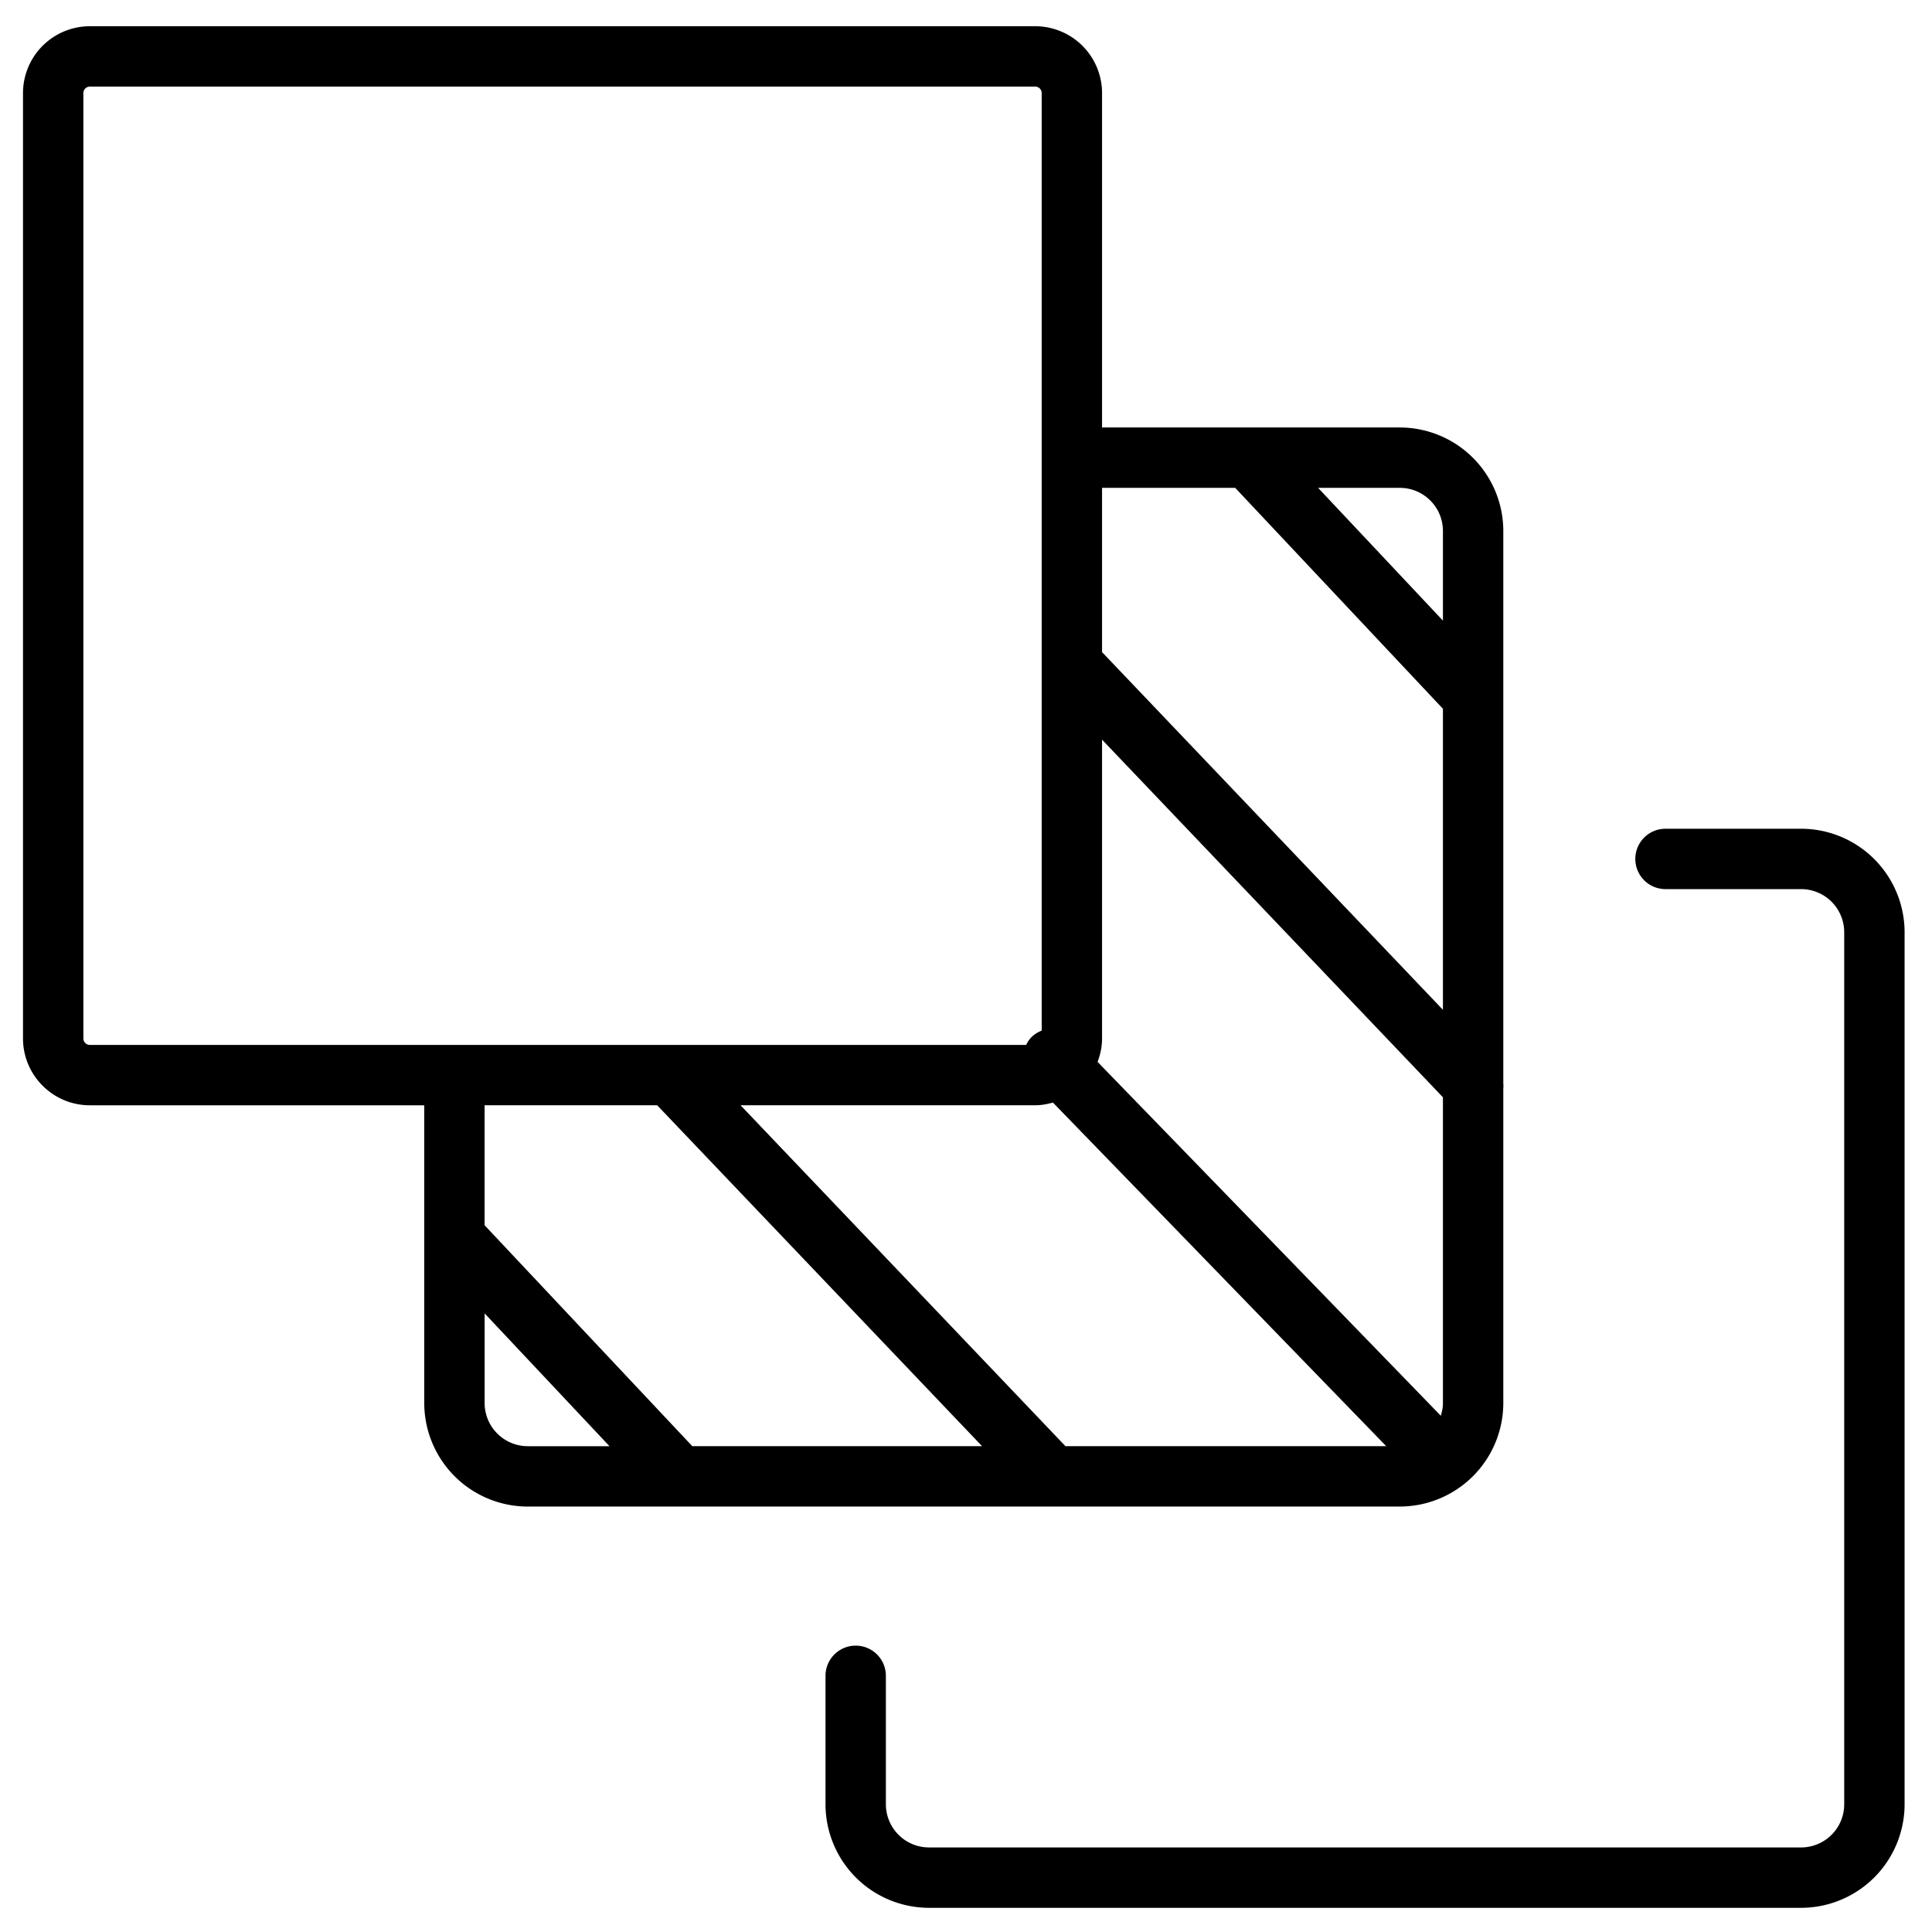 <svg xmlns="http://www.w3.org/2000/svg" viewBox="0 0 64 64"><path fill="none" d="M47.799 33.45v-9.971l-6.881-7.318h-4.411v5.441zm0-12.891v-2.97a1.43 1.43 0 0 0-1.428-1.428h-2.708l4.136 4.398zM15.054 34.612l.005.001h18.935a.988.988 0 0 1 .177-.258.997.997 0 0 1 .337-.215V3.083a.214.214 0 0 0-.214-.214H2.976a.214.214 0 0 0-.214.214V34.4c0 .118.096.214.214.214h12.073l.005-.002zm1 8.895v2.97a1.43 1.43 0 0 0 1.428 1.429h2.708l-4.136-4.399zm20.453-9.108c0 .274-.056.534-.148.776l11.37 11.722c.042-.134.07-.273.07-.421v-10.13L36.507 24.501v9.898zM22.934 47.906h9.598L21.769 36.613h-5.715v3.975zm12.36 0H45.92L34.88 36.524a2.193 2.193 0 0 1-.587.089h-9.762l10.763 11.293z"/><path d="M59.664 27.453h-4.492a1 1 0 1 0 0 2h4.492a1.43 1.43 0 0 1 1.428 1.428v28.89a1.43 1.43 0 0 1-1.428 1.428h-28.89a1.43 1.43 0 0 1-1.428-1.428v-4.257a1 1 0 1 0-2 0v4.257a3.432 3.432 0 0 0 3.428 3.428h28.89a3.432 3.432 0 0 0 3.428-3.428v-28.89a3.432 3.432 0 0 0-3.428-3.428z"/><path d="M46.371 49.906a3.432 3.432 0 0 0 3.428-3.429V36.069a.962.962 0 0 0 0-.178V17.589a3.432 3.432 0 0 0-3.428-3.428h-9.864V3.083A2.216 2.216 0 0 0 34.293.869H2.976A2.216 2.216 0 0 0 .762 3.083V34.4c0 1.221.993 2.214 2.214 2.214h11.078v9.864a3.432 3.432 0 0 0 3.428 3.429h28.889zM34.293 36.613c.205 0 .399-.037.587-.089l11.04 11.382H35.294L24.531 36.613h9.762zm13.506 9.865c0 .147-.029.287-.07.421l-11.37-11.722c.091-.242.148-.502.148-.776v-9.899l11.292 11.847v10.129zm0-28.889v2.97l-4.135-4.398h2.708c.786 0 1.427.64 1.427 1.428zm-6.881-1.428l6.881 7.318v9.972L36.507 21.602V16.16h4.411zM2.762 34.399V3.083c0-.118.096-.214.214-.214h31.317c.118 0 .214.096.214.214v31.058a.997.997 0 0 0-.337.215.988.988 0 0 0-.177.258H15.059l-.005-.001-.005.001H2.976a.214.214 0 0 1-.214-.215zm19.007 2.214l10.763 11.293h-9.599l-6.88-7.318v-3.975h5.716zm-5.715 9.865v-2.97l4.136 4.399h-2.708a1.43 1.43 0 0 1-1.428-1.429z"/></svg>